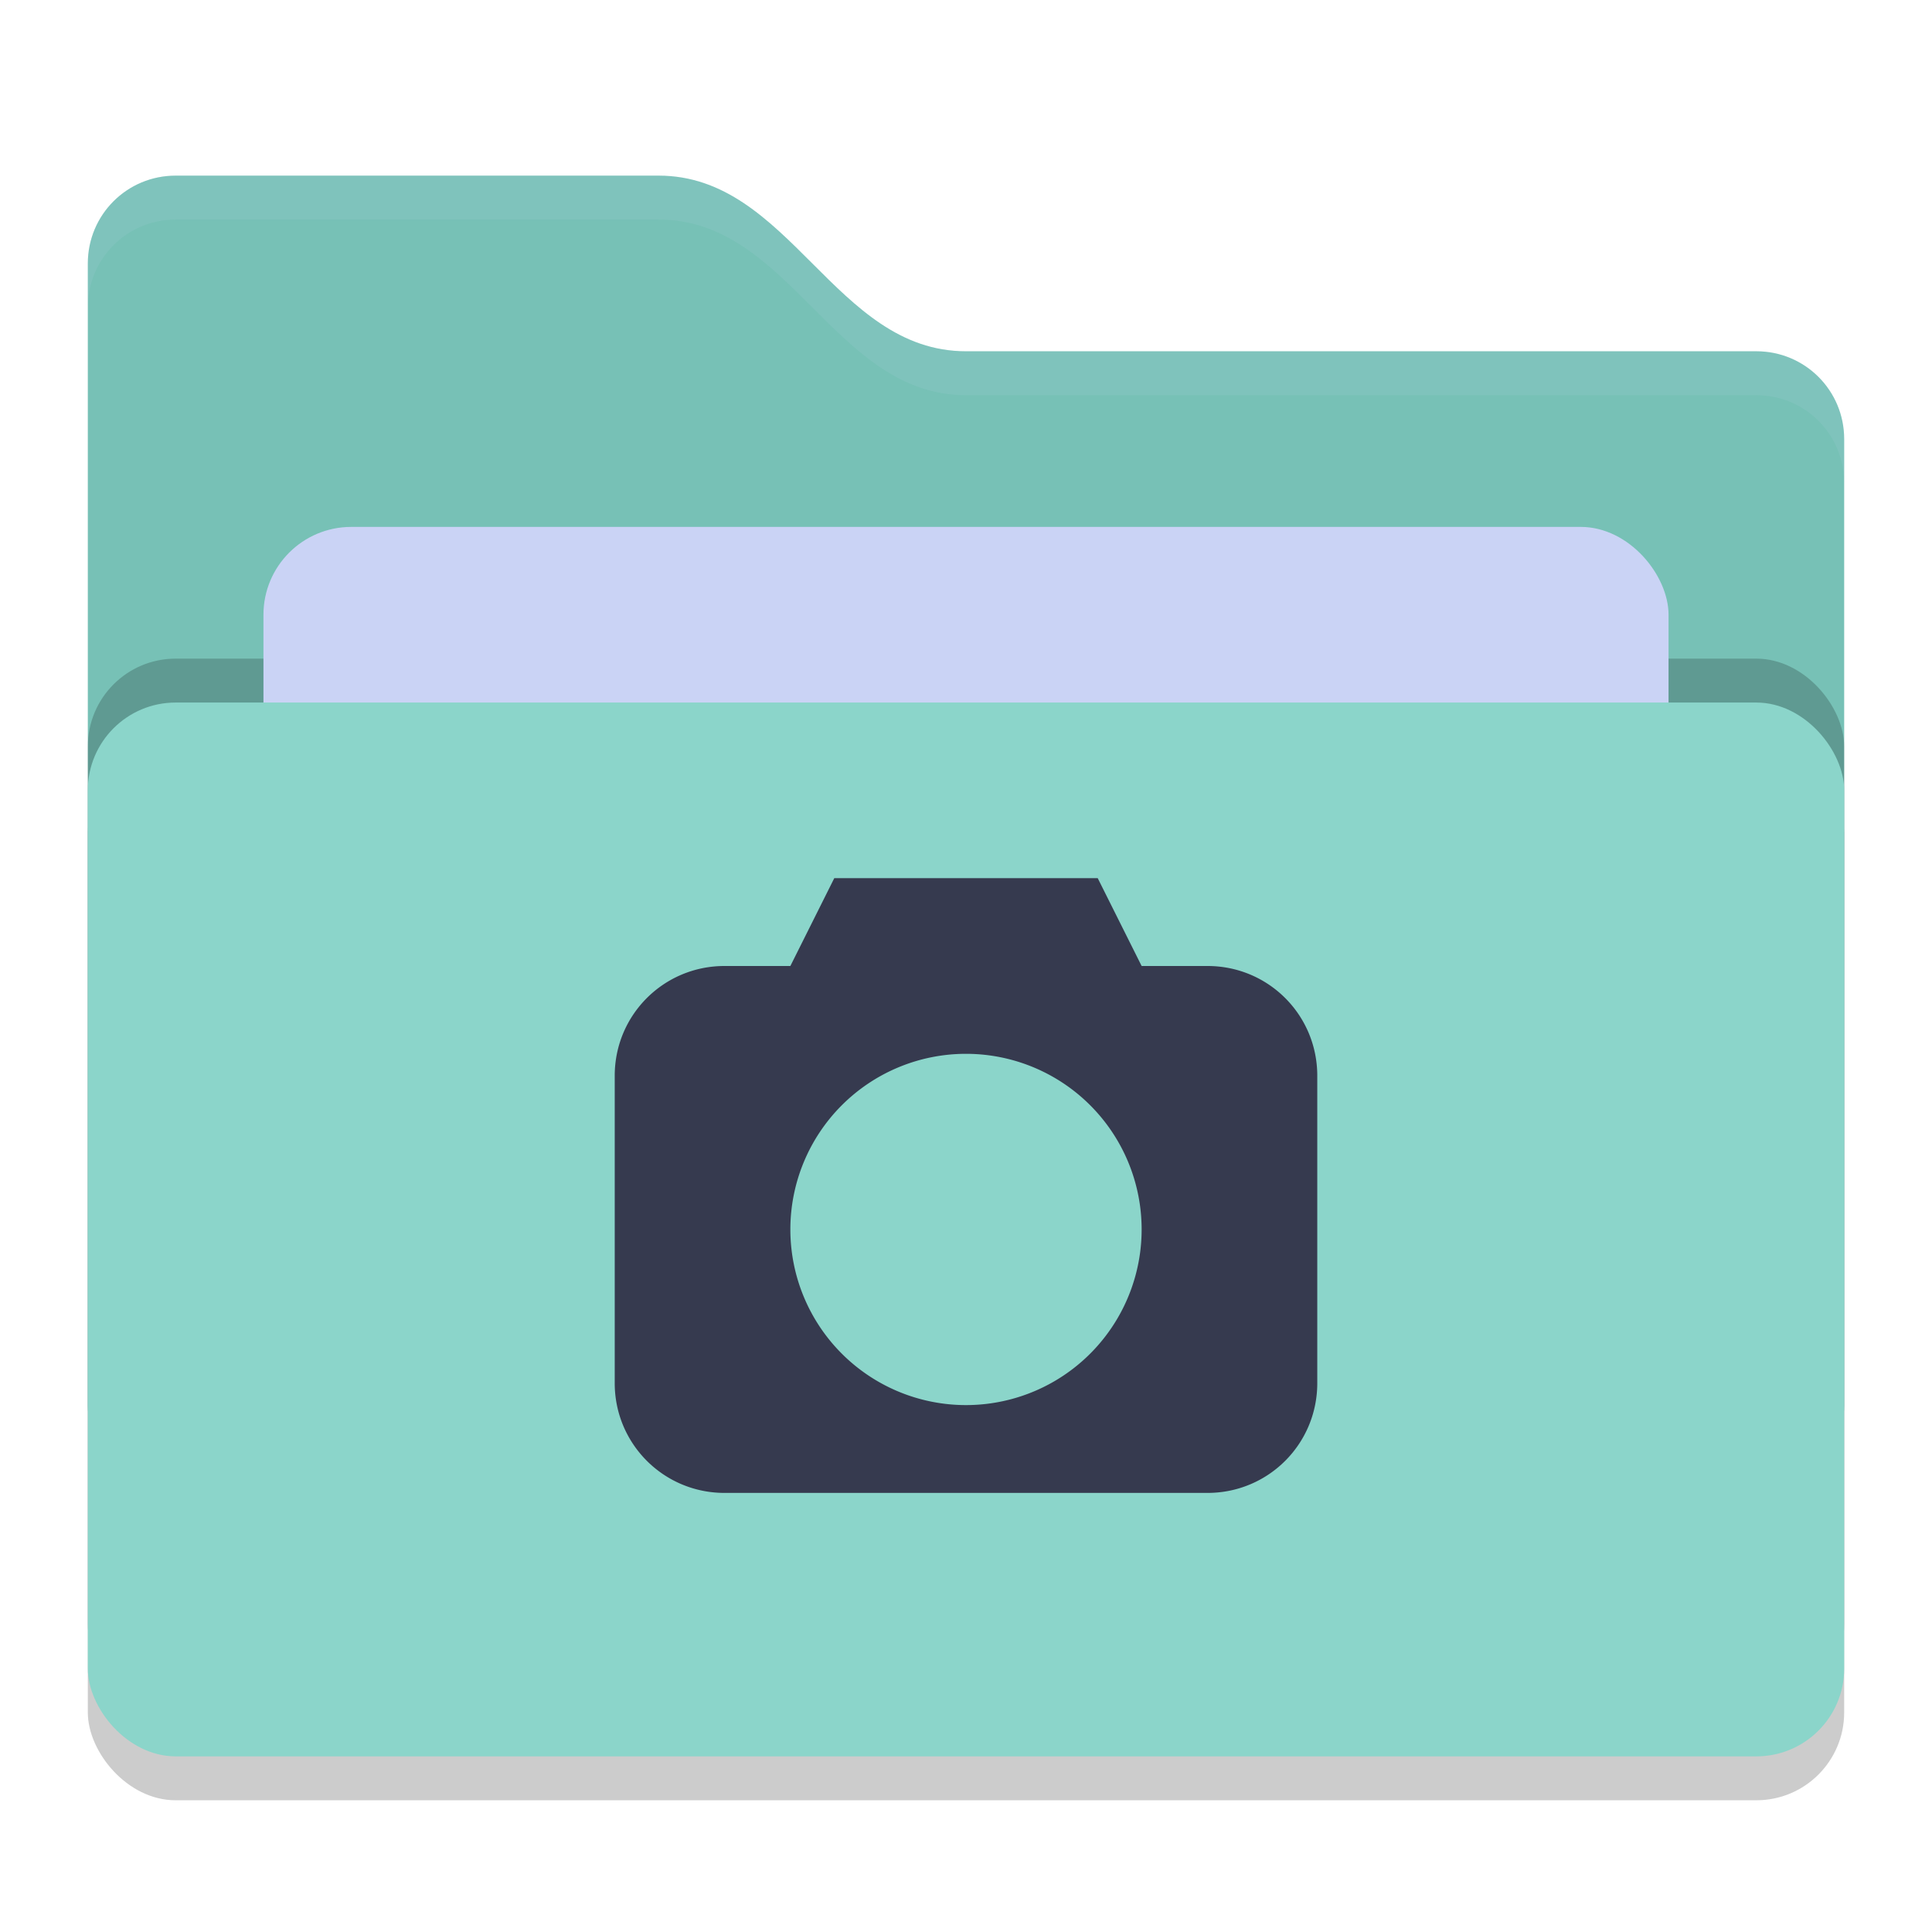 <svg xmlns="http://www.w3.org/2000/svg" width="22" height="22" version="1">
 <rect style="opacity:0.2" width="20" height="12" x="1" y="8.5" rx="1" ry="1"/>
 <path style="fill:#77C1B6" d="M 1,16 C 1,16.554 1.446,17 2,17 H 20 C 20.554,17 21,16.554 21,16 V 5 C 21,4.446 20.554,4 20,4 H 11 C 9.5,4 9,2 7.5,2 H 2 C 1.446,2 1,2.446 1,3"/>
 <rect style="opacity:0.2" width="20" height="12" x="1" y="7.5" rx="1" ry="1"/>
 <rect style="fill:#CAD3F5" width="16" height="8" x="3" y="6" rx="1" ry="1"/>
 <rect style="fill:#8BD5CA" width="20" height="12" x="1" y="8" rx="1" ry="1"/>
 <path style="opacity:0.1;fill:#CAD3F5" d="M 2,2 C 1.446,2 1,2.446 1,3 V 3.5 C 1,2.946 1.446,2.5 2,2.5 H 7.5 C 9,2.5 9.5,4.5 11,4.5 H 20 C 20.554,4.5 21,4.946 21,5.5 V 5 C 21,4.446 20.554,4 20,4 H 11 C 9.5,4 9,2 7.5,2 Z"/>
 <path style="fill:#363A4F" d="M 9.5,10 9,11 H 8.25 C 7.558,11 7,11.557 7,12.25 V 15.75 C 7,16.442 7.558,17 8.25,17 H 13.75 C 14.443,17 15,16.442 15,15.75 V 12.25 C 15,11.557 14.443,11 13.75,11 H 13 L 12.5,10 Z M 11,12 A 2,2 0 0 1 13,14 2,2 0 0 1 11,16 2,2 0 0 1 9,14 2,2 0 0 1 11,12 Z"/>
</svg>
